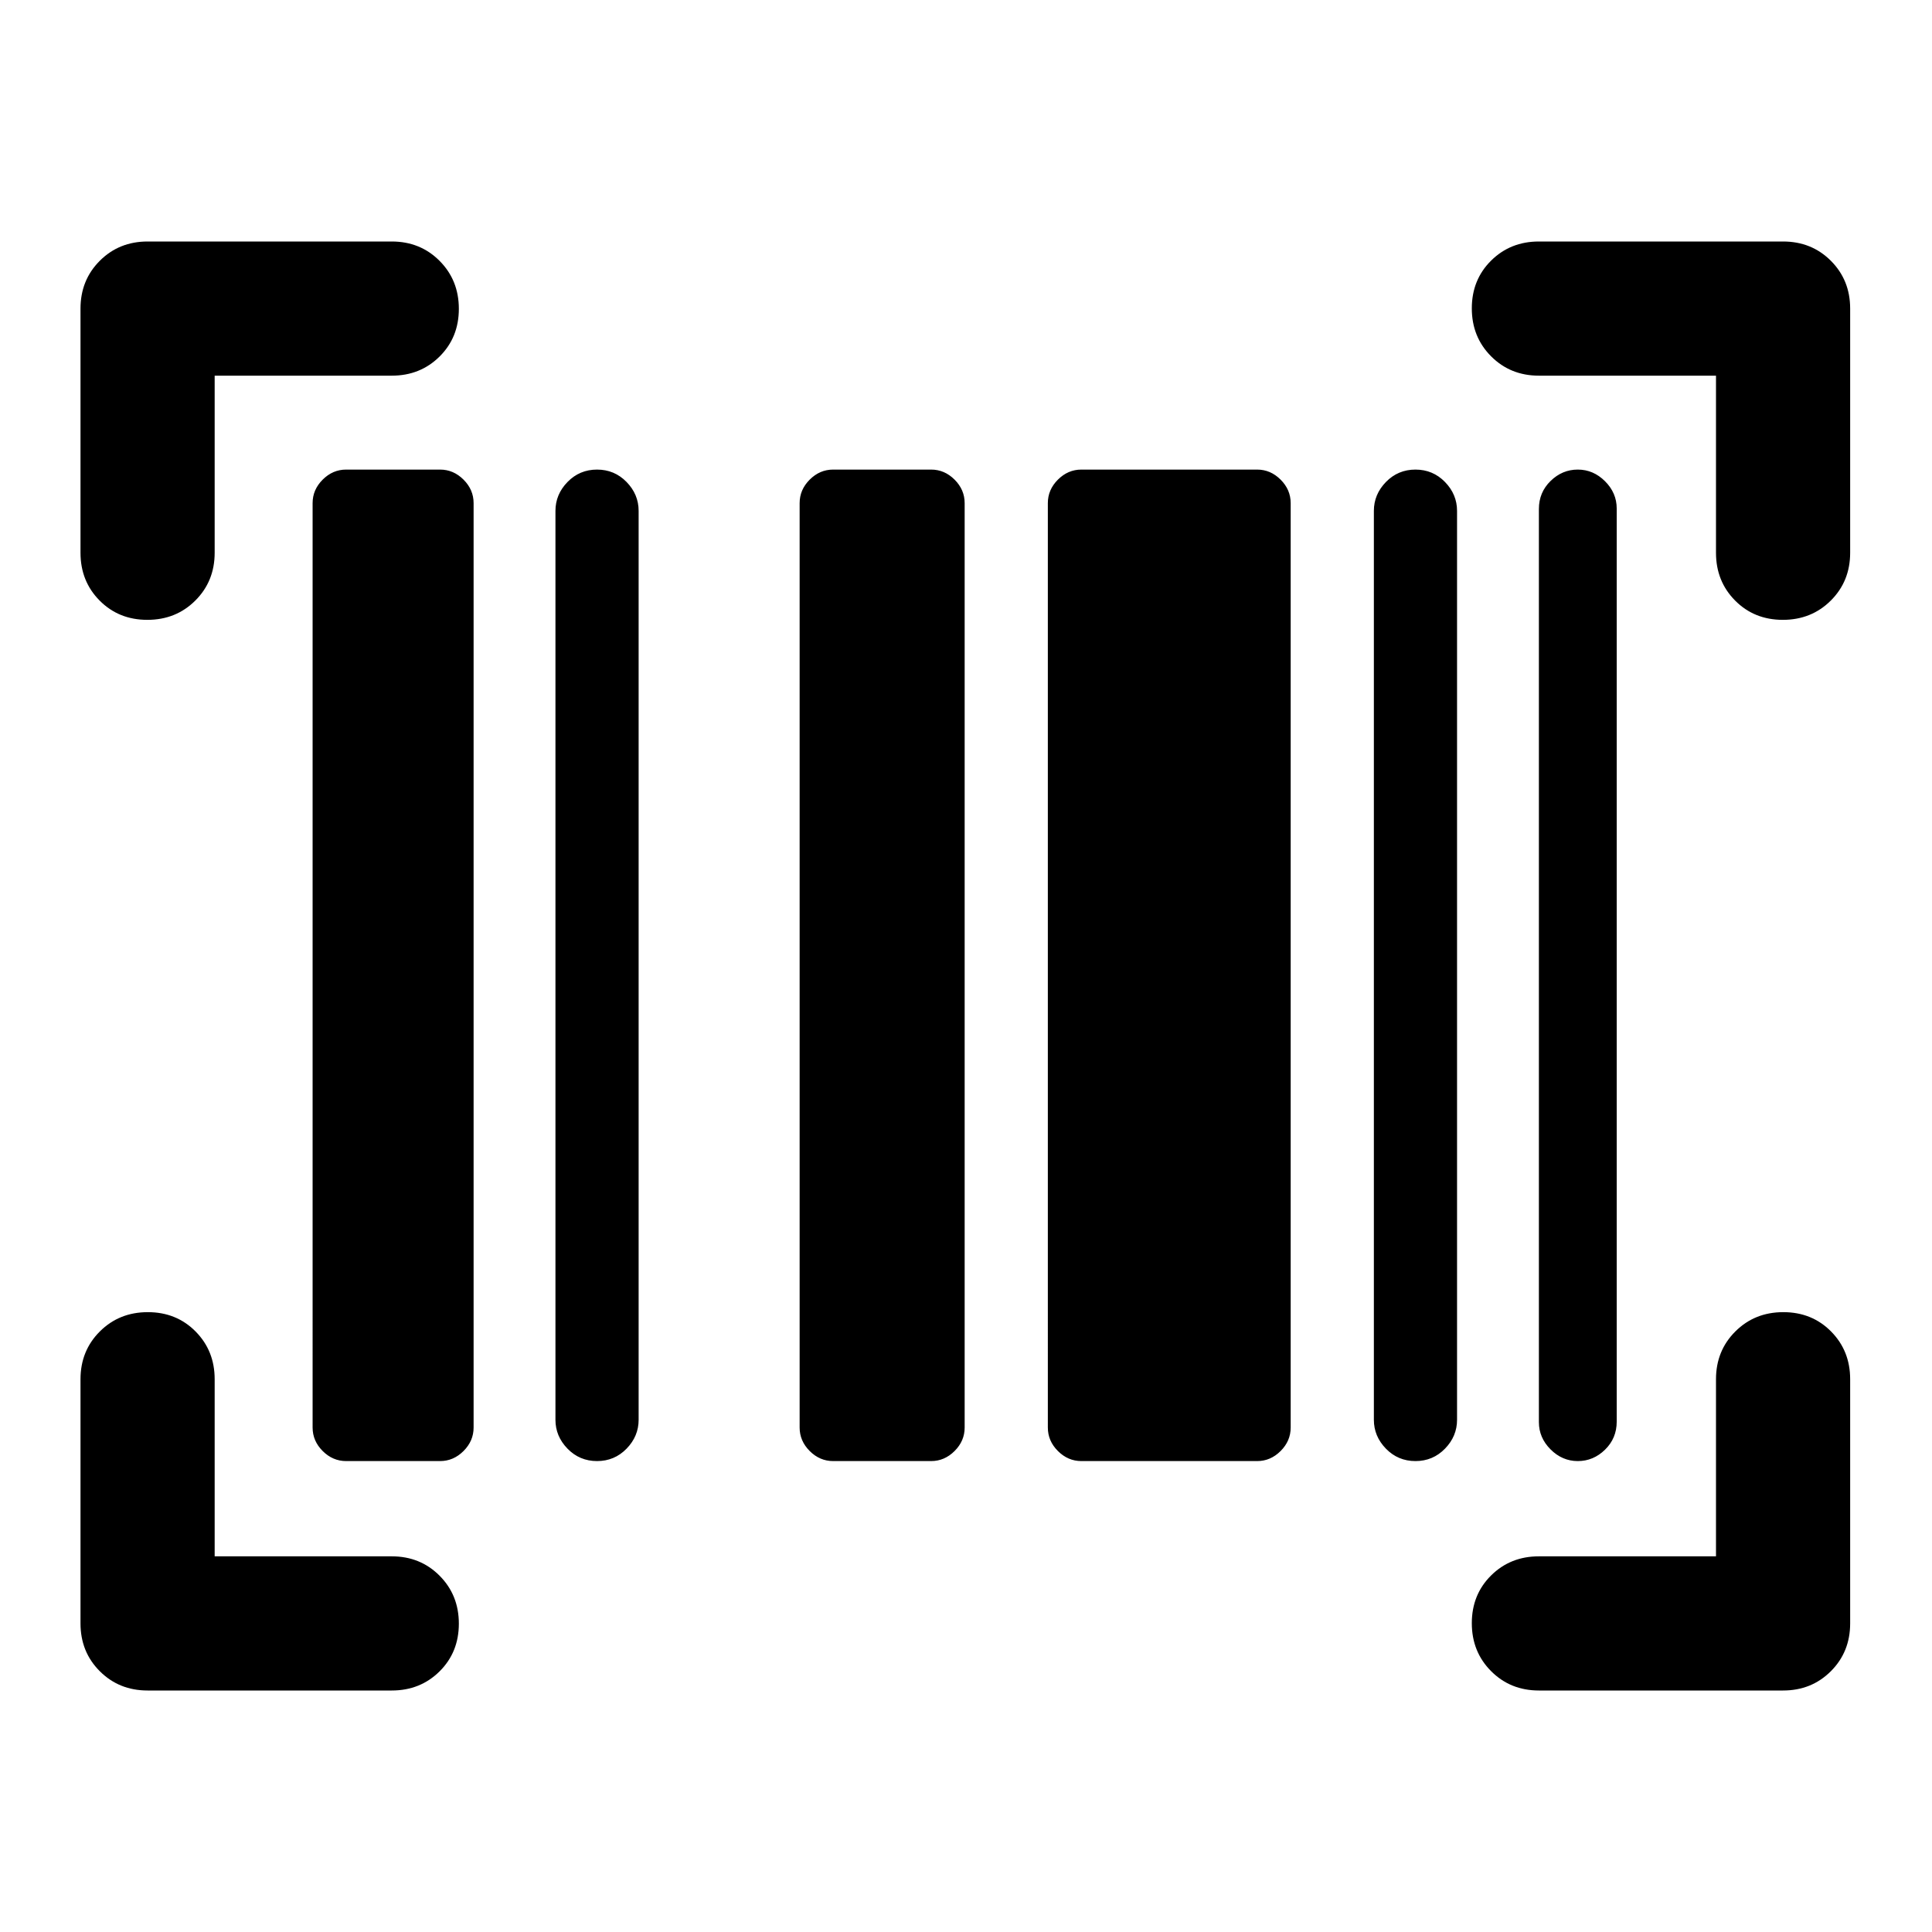 <svg xmlns="http://www.w3.org/2000/svg" height="40" viewBox="0 -960 960 960" width="40"><path d="M228-153.216q0 14.216-9.584 23.716-9.583 9.5-23.749 9.5H73.333q-14.166 0-23.75-9.583Q40-139.167 40-153.333v-121.334q0-14.166 9.617-23.749Q59.234-308 73.45-308q14.216 0 23.716 9.584 9.5 9.583 9.5 23.749v88.001h88.001q14.166 0 23.749 9.617Q228-167.432 228-153.216ZM886.117-308q14.216 0 23.716 9.584 9.5 9.583 9.5 23.749v121.334q0 14.166-9.583 23.75Q900.167-120 886-120H764.667q-14.167 0-23.75-9.617t-9.583-23.833q0-14.216 9.583-23.716 9.583-9.5 23.75-9.5h88v-88.001q0-14.166 9.617-23.749Q871.901-308 886.117-308ZM172-234q-6.667 0-11.667-5t-5-11.666V-710q0-6.667 5-11.667t11.667-5h46.667q6.666 0 11.666 5t5 11.667v459.334q0 6.666-5 11.666t-11.666 5H172Zm124.667 0Q288-234 282-240.158t-6-14.37v-451.611q0-8.211 6-14.37 6-6.158 14.667-6.158 8.666 0 14.666 6.158 6 6.159 6 14.37v451.611q0 8.212-6 14.37-6 6.158-14.666 6.158ZM414-234q-6.667 0-11.667-5t-5-11.666V-710q0-6.667 5-11.667t11.667-5h48.667q6.666 0 11.666 5t5 11.667v459.334q0 6.666-5 11.666t-11.666 5H414Zm123.333 0q-6.666 0-11.666-5t-5-11.666V-710q0-6.667 5-11.667t11.666-5h87.334q6.666 0 11.666 5t5 11.667v459.334q0 6.666-5 11.666t-11.666 5h-87.334Zm166 0q-8.666 0-14.666-6.158t-6-14.37v-451.611q0-8.211 6-14.37 6-6.158 14.666-6.158 8.667 0 14.667 6.158 6 6.159 6 14.37v451.611q0 8.212-6 14.37Q712-234 703.333-234ZM784-234q-7.733 0-13.533-5.8t-5.8-13.533v-453.751q0-8.25 5.8-13.916 5.8-5.667 13.533-5.667t13.533 5.8q5.8 5.8 5.8 13.533v453.751q0 8.25-5.8 13.917Q791.733-234 784-234ZM228-806.55q0 14.216-9.584 23.716-9.583 9.5-23.749 9.5h-88.001v88.001q0 14.166-9.617 23.749Q87.432-652 73.216-652 59-652 49.5-661.584q-9.5-9.583-9.5-23.749v-121.334q0-14.166 9.583-23.75Q59.167-840 73.333-840h121.334q14.166 0 23.749 9.617Q228-820.766 228-806.55Zm503.334-.234q0-14.216 9.583-23.716 9.583-9.5 23.75-9.5H886q14.167 0 23.75 9.583 9.583 9.584 9.583 23.75v121.334q0 14.166-9.617 23.749Q900.099-652 885.883-652q-14.216 0-23.716-9.584-9.5-9.583-9.5-23.749v-88.001h-88q-14.167 0-23.75-9.617t-9.583-23.833Z"/></svg>